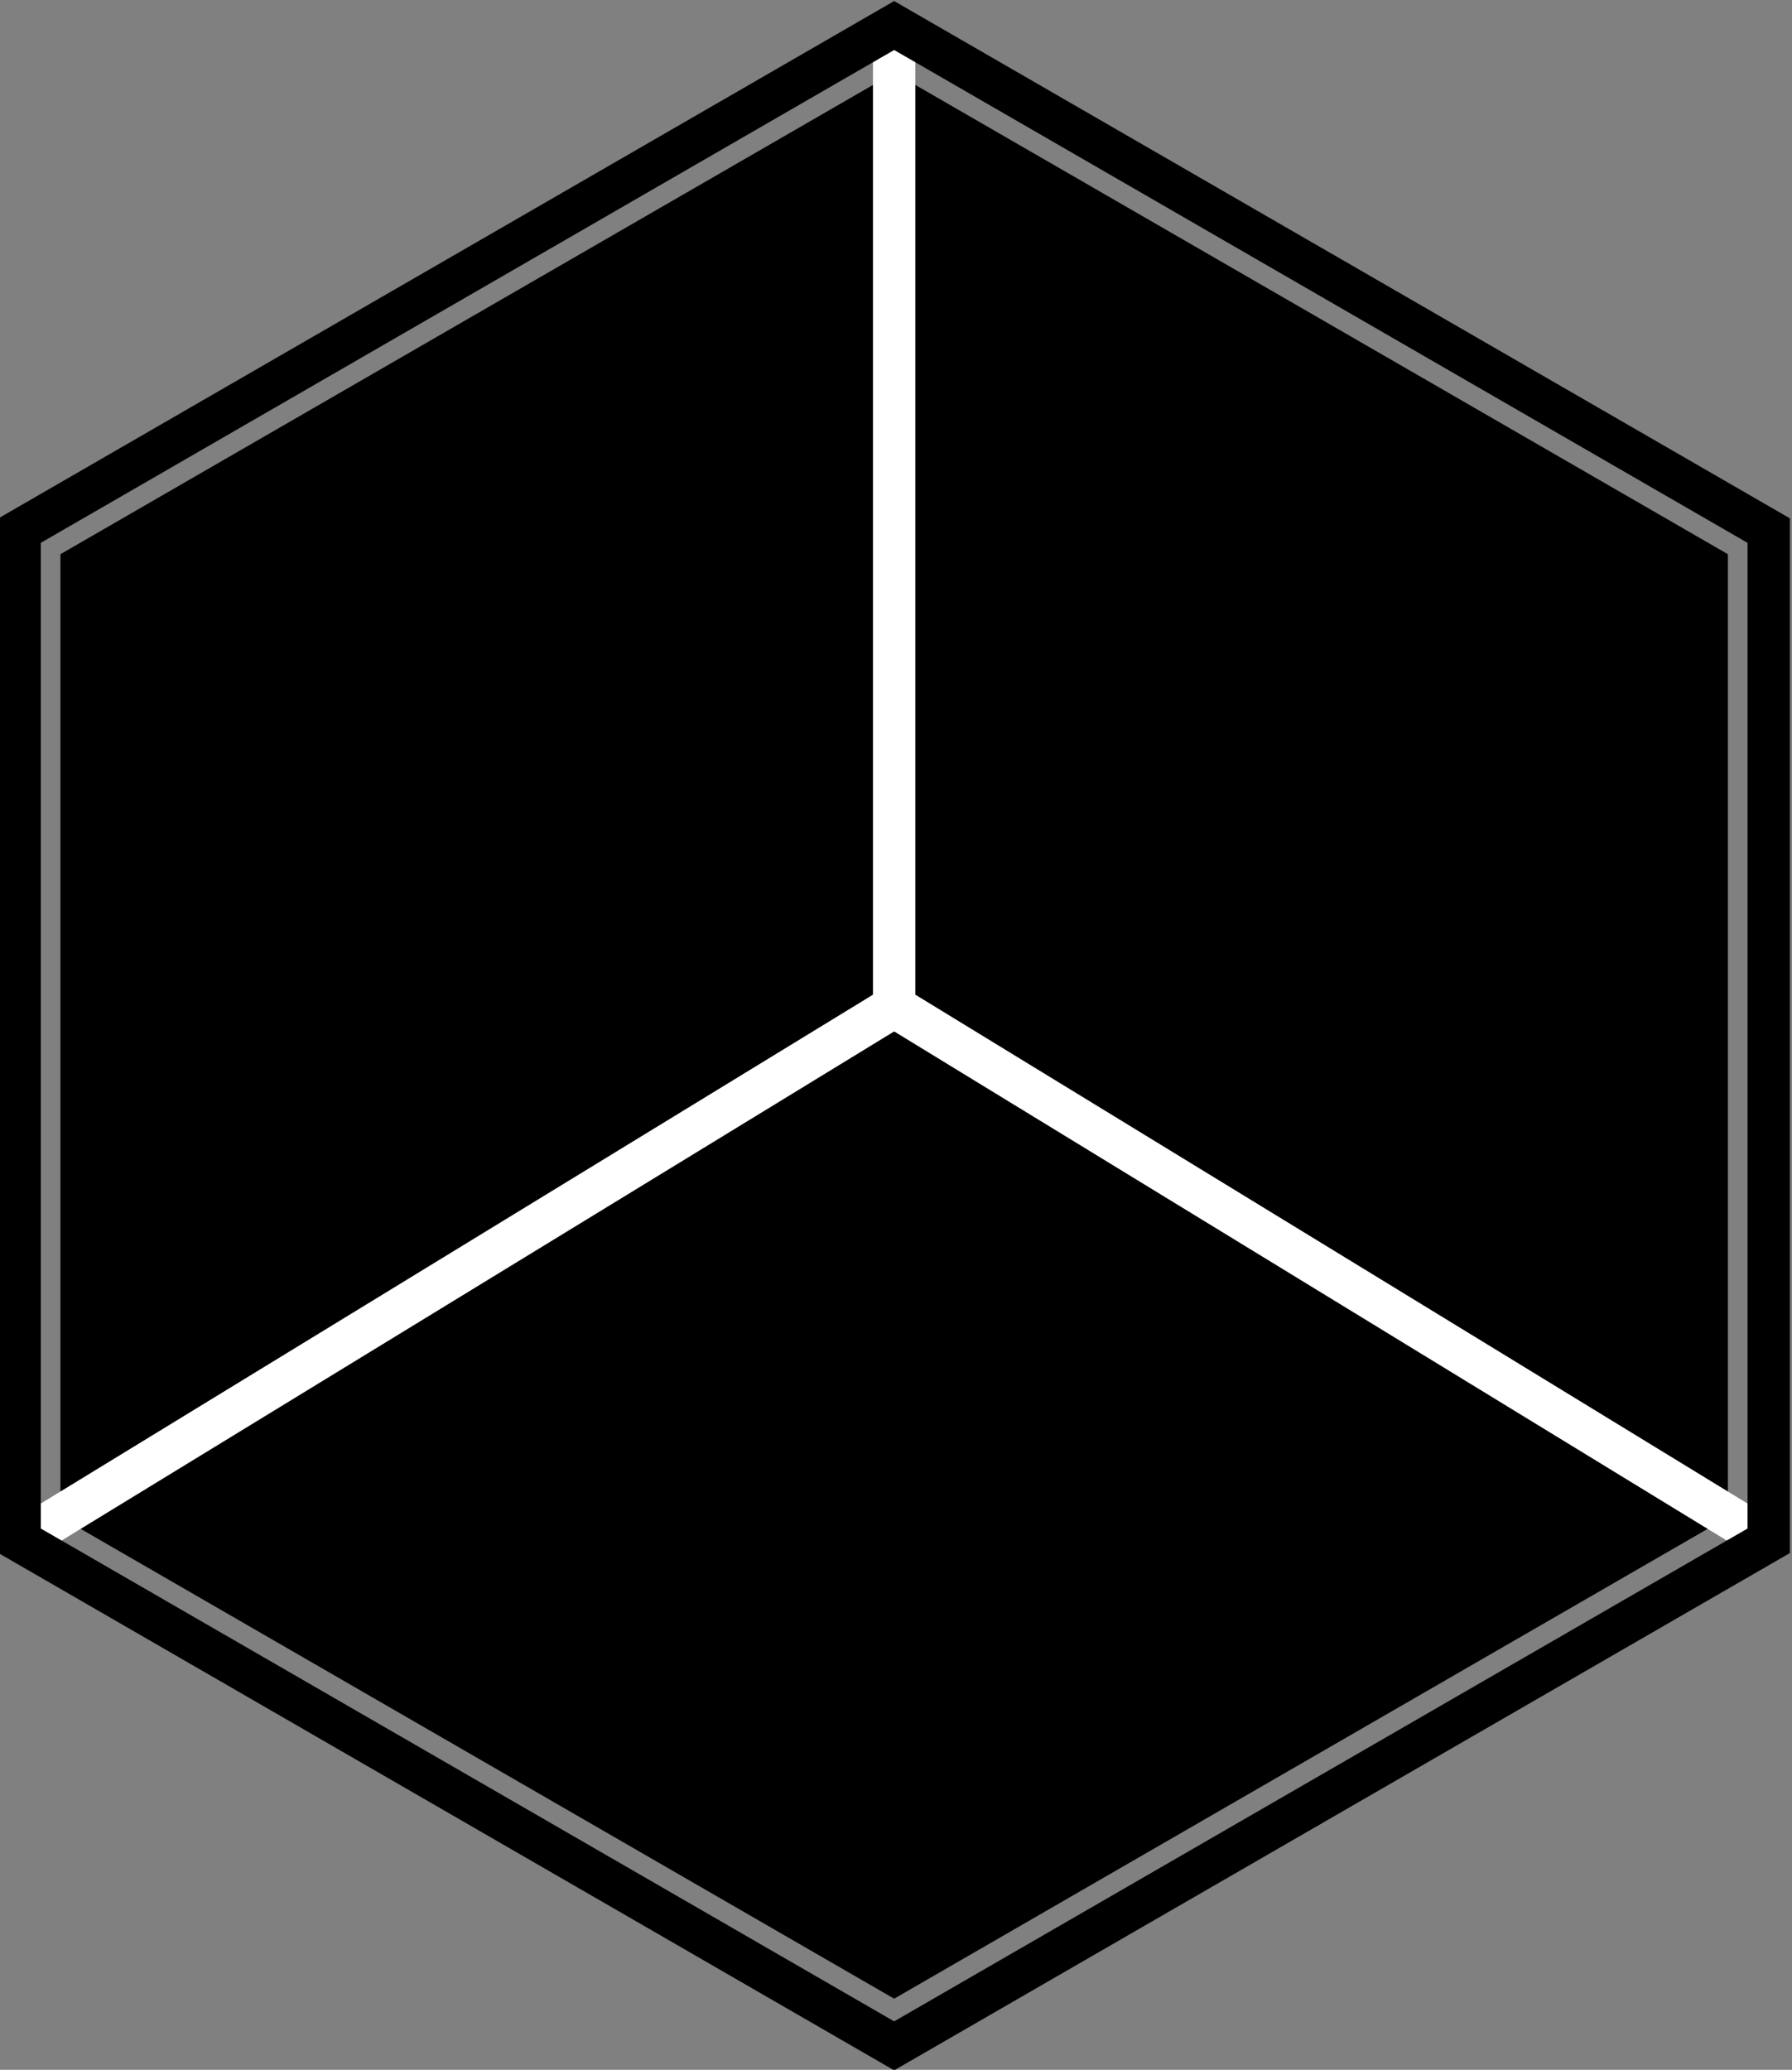 <?xml version="1.0" encoding="UTF-8" standalone="no"?>
<svg
   xmlns:dc="http://purl.org/dc/elements/1.1/"
   xmlns:cc="http://creativecommons.org/ns#"
   xmlns:rdf="http://www.w3.org/1999/02/22-rdf-syntax-ns#"
   xmlns:svg="http://www.w3.org/2000/svg"
   xmlns="http://www.w3.org/2000/svg"
   xmlns:sodipodi="http://sodipodi.sourceforge.net/DTD/sodipodi-0.dtd"
   xmlns:inkscape="http://www.inkscape.org/namespaces/inkscape"
   viewBox="0 0 112.672 130.102"
   height="130.102"
   width="112.672"
   xml:space="preserve"
   id="svg2"
   version="1.1"
   inkscape:version="0.91 r13725"
   sodipodi:docname="hex1-glyph.svg"><rect x="0" y="0" width="112.672" height="130.102" fill="#808080" stroke="none"/><sodipodi:namedview
     pagecolor="#ffffff"
     bordercolor="#666666"
     borderopacity="1"
     objecttolerance="10"
     gridtolerance="10"
     guidetolerance="10"
     inkscape:pageopacity="0"
     inkscape:pageshadow="2"
     inkscape:window-width="1440"
     inkscape:window-height="787"
     id="namedview54"
     showgrid="false"
     inkscape:zoom="0.83035712"
     inkscape:cx="-32.15345"
     inkscape:cy="57.269457"
     inkscape:window-x="0"
     inkscape:window-y="1"
     inkscape:window-maximized="1"
     inkscape:current-layer="g12"
     fit-margin-top="0"
     fit-margin-left="0"
     fit-margin-right="0"
     fit-margin-bottom="0" /><defs
     id="defs6"><clipPath
       id="clipPath18"
       clipPathUnits="userSpaceOnUse"><path
         id="path16"
         d="M 0,288 560,288 560,0 0,0 Z"
         inkscape:connector-curvature="0" /></clipPath></defs><g
     transform="matrix(1.333,0,0,-1.333,-405.487,264.832)"
     id="g10"><g
       id="g12"><g
         id="g3450"><g
           transform="translate(385.192,172.252)"
           id="g60"><path
             id="path62"
             style="fill:#000000;fill-opacity:1;fill-rule:nonzero;stroke:none"
             d="M 0,0 -38.825,22.416 -77.65,0 l 0,-44.832 38.825,-22.416 L 0,-44.832 Z"
             inkscape:connector-curvature="0" /></g><g
           transform="translate(385.192,172.252)"
           id="g64"><path
             id="path66"
             style="fill:none;stroke:#000000;stroke-width:1;stroke-linecap:butt;stroke-linejoin:miter;stroke-miterlimit:10;stroke-dasharray:none;stroke-opacity:1"
             d="M 0,0 -38.825,22.416 -77.65,0 l 0,-44.832 38.825,-22.416 L 0,-44.832 Z"
             inkscape:connector-curvature="0" /></g><g
           transform="translate(346.367,196.536)"
           id="g76"><path
             id="path78"
             style="fill:none;stroke:#ffffff;stroke-width:2;stroke-linecap:butt;stroke-linejoin:miter;stroke-miterlimit:10;stroke-dasharray:none;stroke-opacity:1"
             d="M 0,0 0,-45.327"
             inkscape:connector-curvature="0" /></g><g
           transform="translate(305.924,126.486)"
           id="g80"><path
             id="path82"
             style="fill:none;stroke:#ffffff;stroke-width:2;stroke-linecap:butt;stroke-linejoin:miter;stroke-miterlimit:10;stroke-dasharray:none;stroke-opacity:1"
             d="M 0,0 40.443,24.723"
             inkscape:connector-curvature="0" /></g><g
           transform="translate(386.81,126.486)"
           id="g84"><path
             id="path86"
             style="fill:none;stroke:#ffffff;stroke-width:2;stroke-linecap:butt;stroke-linejoin:miter;stroke-miterlimit:10;stroke-dasharray:none;stroke-opacity:1"
             d="M 0,0 -40.443,24.723"
             inkscape:connector-curvature="0" /></g><g
           transform="translate(387.619,126.019)"
           id="g88"><path
             id="path90"
             style="fill:none;stroke:#000000;stroke-width:2;stroke-linecap:butt;stroke-linejoin:miter;stroke-miterlimit:10;stroke-dasharray:none;stroke-opacity:1"
             d="M 0,0 0,47.634 -41.252,71.451 -82.504,47.634 -82.504,0 -41.252,-23.816 Z"
             inkscape:connector-curvature="0" /></g></g></g></g></svg>